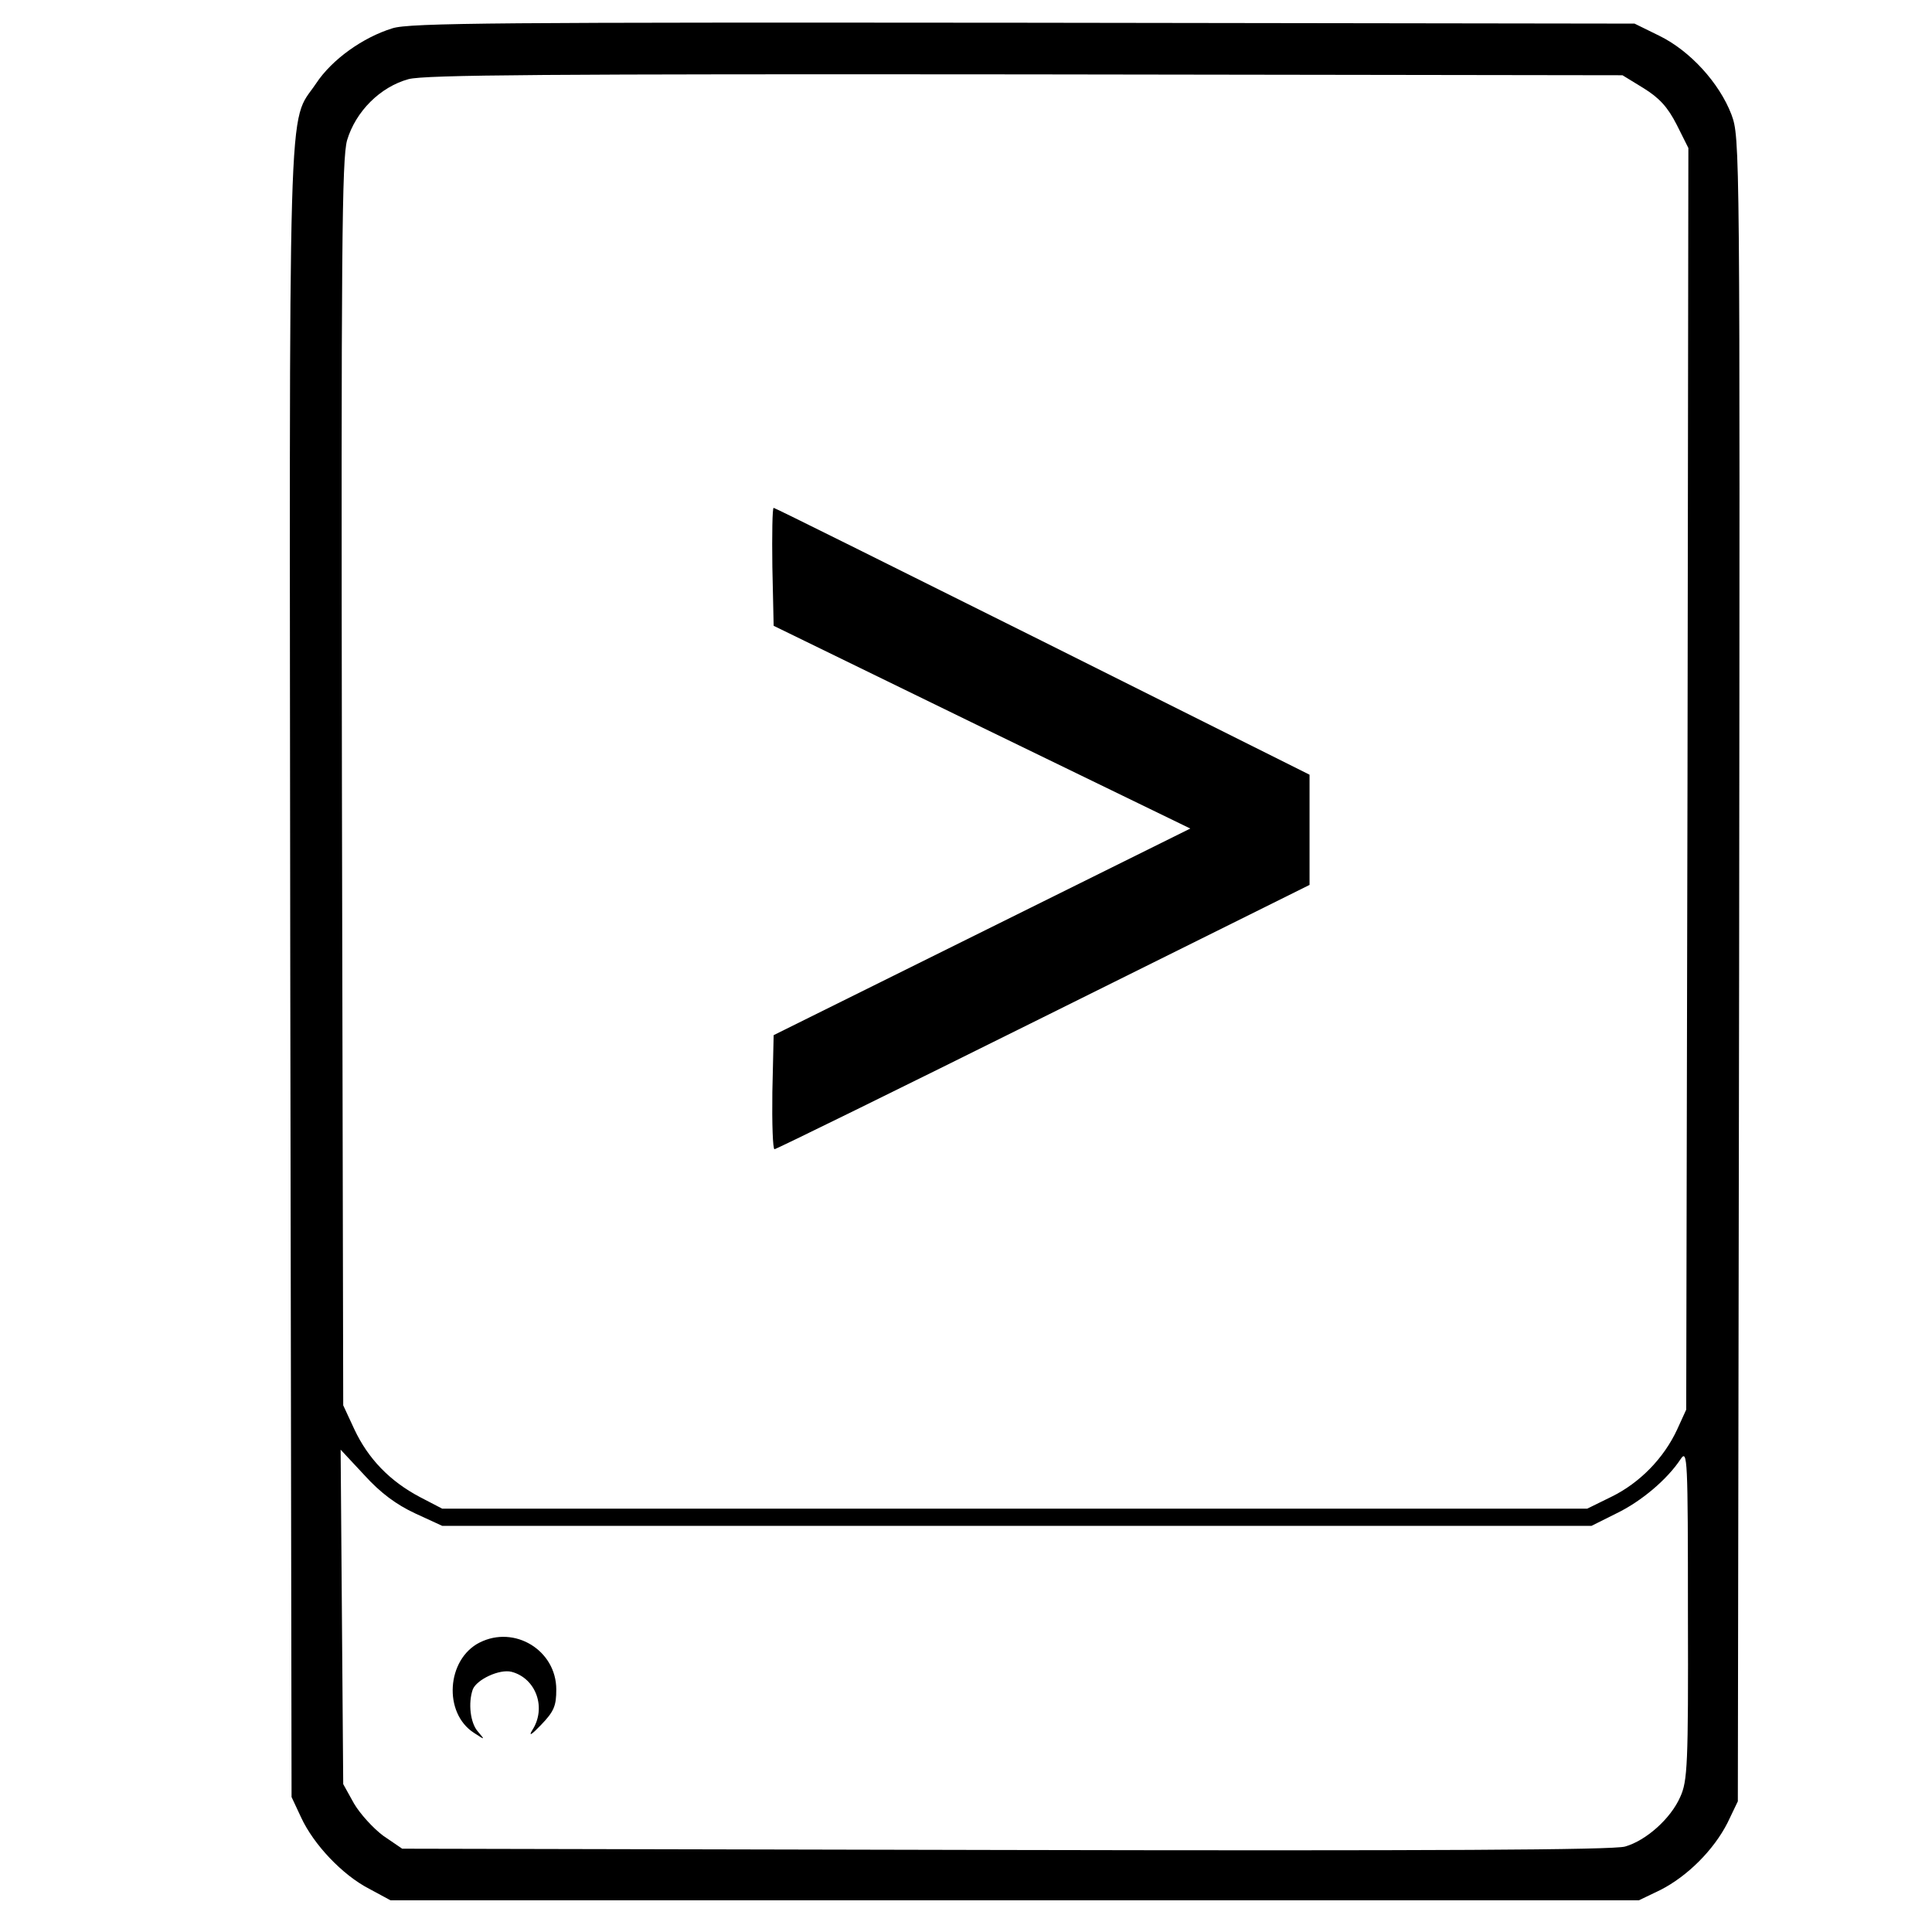 <?xml version="1.0" encoding="UTF-8" standalone="no"?>
<!-- Created with Inkscape (http://www.inkscape.org/) -->

<svg
   width="100mm"
   height="100mm"
   viewBox="0 0 100 100"
   version="1.1"
   id="svg26768"
   sodipodi:docname="a splunk instance.svg"
   inkscape:version="1.1.1 (3bf5ae0d25, 2021-09-20)"
   xmlns:inkscape="http://www.inkscape.org/namespaces/inkscape"
   xmlns:sodipodi="http://sodipodi.sourceforge.net/DTD/sodipodi-0.dtd"
   xmlns="http://www.w3.org/2000/svg"
   xmlns:svg="http://www.w3.org/2000/svg">
  <sodipodi:namedview
     id="namedview26770"
     pagecolor="#ffffff"
     bordercolor="#666666"
     borderopacity="1.0"
     inkscape:pageshadow="2"
     inkscape:pageopacity="0.0"
     inkscape:pagecheckerboard="0"
     inkscape:document-units="mm"
     showgrid="false"
     width="209mm"
     inkscape:zoom="0.7500982"
     inkscape:cx="13.998167"
     inkscape:cy="241.96832"
     inkscape:window-width="1920"
     inkscape:window-height="1027"
     inkscape:window-x="1912"
     inkscape:window-y="-8"
     inkscape:window-maximized="1"
     inkscape:current-layer="layer1" />
  <defs
     id="defs26765" />
  <g
     inkscape:label="Layer 1"
     inkscape:groupmode="layer"
     id="layer1">
    <path
       d="M 20.305,1.467 C 18.79,1.935 17.185,3.071 16.361,4.319 14.868,6.547 14.98,3.294 15.024,50.349 l 0.067,42.665 0.49,1.047 c 0.646,1.404 2.139,2.985 3.52,3.698 l 1.114,0.602 h 32.305 32.305 l 1.114,-0.535 c 1.404,-0.713 2.763,-2.072 3.476,-3.476 l 0.535,-1.114 0.067,-43.044 C 90.062,7.193 90.062,7.148 89.617,5.923 88.993,4.297 87.478,2.626 85.874,1.846 L 84.604,1.222 52.967,1.177 c -26.936,-0.022 -31.793,0 -32.662,0.29 z m 64.767,3.097 c 0.824,0.512 1.248,0.98 1.716,1.894 l 0.602,1.203 -0.045,32.662 -0.067,32.64 -0.468,1.025 c -0.691,1.493 -1.938,2.763 -3.386,3.476 l -1.27,0.624 H 52.521 22.889 L 21.73,77.485 C 20.171,76.661 19.057,75.502 18.344,73.987 l -0.579,-1.248 -0.067,-32.172 c -0.045,-27.805 0,-32.35 0.267,-33.308 0.446,-1.493 1.716,-2.763 3.186,-3.164 0.869,-0.223 7.129,-0.267 31.949,-0.245 l 30.88,0.045 z m -63.586,73.768 1.404,0.646 h 29.743 29.743 l 1.292,-0.646 c 1.292,-0.624 2.629,-1.76 3.32,-2.807 0.356,-0.535 0.379,-0.044 0.379,8.021 0.022,7.82 -0.022,8.644 -0.401,9.469 -0.49,1.114 -1.76,2.25 -2.852,2.562 -0.602,0.178 -10.004,0.223 -32.083,0.178 L 20.817,95.688 19.837,95.019 c -0.512,-0.379 -1.203,-1.136 -1.515,-1.671 l -0.557,-1.003 -0.067,-8.667 -0.067,-8.644 1.225,1.314 c 0.847,0.936 1.671,1.537 2.629,1.983 z"
       id="path5587"
       style="stroke-width:0.022" />
    <path
       d="m 39.977,29.339 0.067,3.052 10.783,5.258 10.783,5.236 -10.783,5.347 -10.783,5.347 -0.067,2.941 c -0.022,1.626 0.022,2.963 0.111,2.963 0.089,0 6.35,-3.075 13.925,-6.84 l 13.769,-6.84 v -2.852 -2.852 L 53.969,33.193 c -7.597,-3.788 -13.858,-6.907 -13.925,-6.907 -0.067,0 -0.089,1.381 -0.067,3.052 z"
       id="path5589"
       style="stroke-width:0.022" />
    <path
       d="m 24.827,85.016 c -1.716,0.869 -1.894,3.654 -0.29,4.679 0.579,0.379 0.579,0.379 0.201,-0.067 -0.401,-0.446 -0.512,-1.493 -0.267,-2.183 0.201,-0.512 1.381,-1.069 2.005,-0.913 1.27,0.334 1.827,1.871 1.069,3.03 -0.201,0.334 -0.022,0.223 0.446,-0.267 0.691,-0.713 0.802,-1.003 0.802,-1.849 0,-2.027 -2.161,-3.342 -3.966,-2.428 z"
       id="path5591"
       style="stroke-width:0.022" />
  </g>
</svg>
